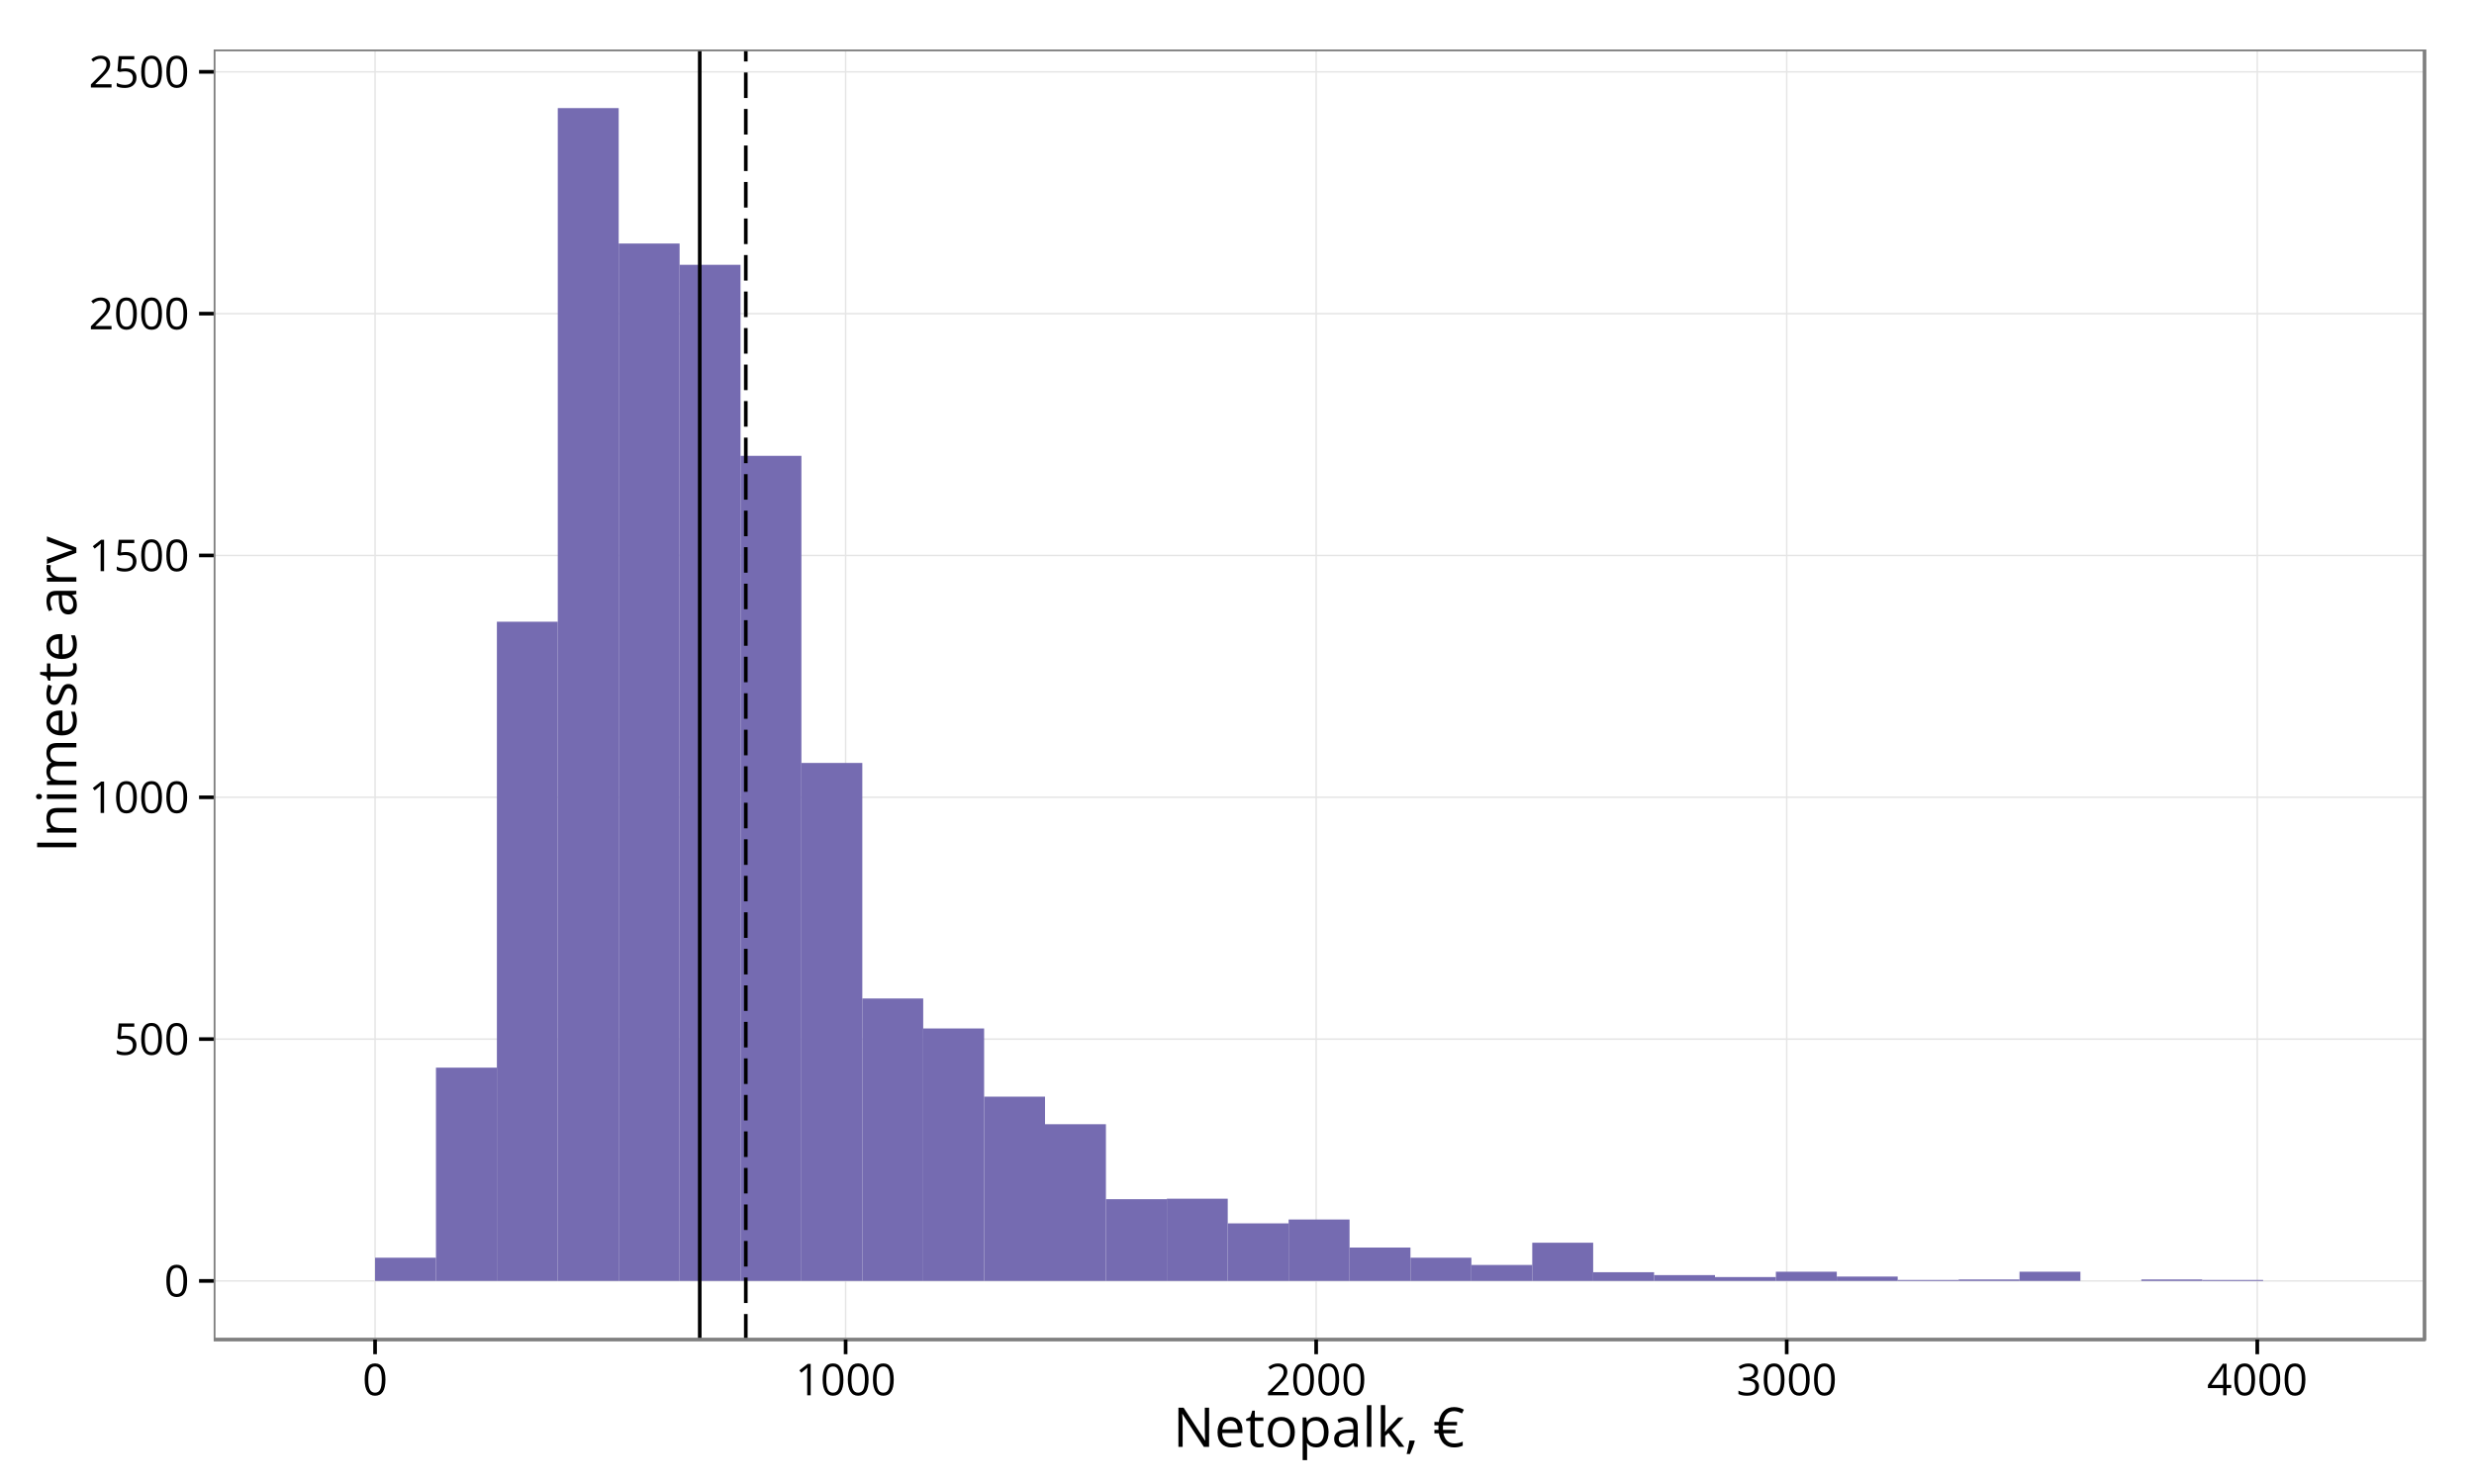 <?xml version="1.0" encoding="UTF-8"?>
<svg xmlns="http://www.w3.org/2000/svg" xmlns:xlink="http://www.w3.org/1999/xlink" width="720pt" height="432pt" viewBox="0 0 720 432" version="1.1">
<defs>
<g>
<symbol overflow="visible" id="glyph0-0">
<path style="stroke:none;" d="M 6.68 -4.582 C 6.68 -3 6.43 -1.82 5.934 -1.043 C 5.434 -0.266 4.672 0.121 3.648 0.125 C 2.664 0.121 1.918 -0.273 1.406 -1.07 C 0.891 -1.867 0.633 -3.039 0.637 -4.582 C 0.633 -6.172 0.879 -7.352 1.379 -8.125 C 1.871 -8.895 2.629 -9.281 3.648 -9.281 C 4.637 -9.281 5.391 -8.879 5.906 -8.074 C 6.422 -7.27 6.68 -6.105 6.68 -4.582 Z M 1.688 -4.582 C 1.688 -3.25 1.844 -2.281 2.156 -1.676 C 2.469 -1.07 2.965 -0.766 3.648 -0.77 C 4.34 -0.766 4.84 -1.074 5.152 -1.691 C 5.457 -2.305 5.613 -3.27 5.617 -4.582 C 5.613 -5.895 5.457 -6.855 5.152 -7.465 C 4.84 -8.074 4.34 -8.379 3.648 -8.383 C 2.965 -8.379 2.469 -8.078 2.156 -7.477 C 1.844 -6.875 1.688 -5.91 1.688 -4.582 Z M 1.688 -4.582 "/>
</symbol>
<symbol overflow="visible" id="glyph0-1">
<path style="stroke:none;" d="M 3.48 -5.582 C 4.441 -5.578 5.199 -5.34 5.754 -4.863 C 6.305 -4.387 6.578 -3.734 6.582 -2.906 C 6.578 -1.961 6.277 -1.219 5.676 -0.68 C 5.07 -0.145 4.242 0.121 3.188 0.125 C 2.156 0.121 1.371 -0.039 0.832 -0.367 L 0.832 -1.367 C 1.121 -1.176 1.48 -1.031 1.918 -0.926 C 2.348 -0.82 2.777 -0.766 3.199 -0.77 C 3.934 -0.766 4.504 -0.938 4.91 -1.285 C 5.316 -1.629 5.52 -2.133 5.52 -2.789 C 5.52 -4.062 4.738 -4.699 3.176 -4.699 C 2.777 -4.699 2.246 -4.637 1.586 -4.52 L 1.051 -4.863 L 1.395 -9.137 L 5.938 -9.137 L 5.938 -8.18 L 2.281 -8.18 L 2.051 -5.438 C 2.527 -5.531 3.004 -5.578 3.48 -5.582 Z M 3.48 -5.582 "/>
</symbol>
<symbol overflow="visible" id="glyph0-2">
<path style="stroke:none;" d="M 4.469 0 L 3.457 0 L 3.457 -6.512 C 3.457 -7.051 3.473 -7.566 3.508 -8.051 C 3.418 -7.961 3.32 -7.867 3.211 -7.773 C 3.102 -7.676 2.605 -7.27 1.727 -6.555 L 1.176 -7.27 L 3.594 -9.137 L 4.469 -9.137 Z M 4.469 0 "/>
</symbol>
<symbol overflow="visible" id="glyph0-3">
<path style="stroke:none;" d="M 6.633 0 L 0.625 0 L 0.625 -0.895 L 3.031 -3.312 C 3.762 -4.051 4.246 -4.582 4.48 -4.898 C 4.711 -5.215 4.887 -5.523 5.004 -5.824 C 5.121 -6.121 5.18 -6.441 5.18 -6.793 C 5.18 -7.277 5.031 -7.664 4.734 -7.953 C 4.438 -8.234 4.027 -8.379 3.508 -8.383 C 3.125 -8.379 2.766 -8.316 2.426 -8.195 C 2.086 -8.066 1.707 -7.84 1.293 -7.512 L 0.742 -8.219 C 1.582 -8.918 2.5 -9.27 3.492 -9.27 C 4.352 -9.27 5.023 -9.047 5.512 -8.609 C 5.996 -8.164 6.238 -7.574 6.242 -6.836 C 6.238 -6.254 6.078 -5.68 5.754 -5.117 C 5.43 -4.547 4.82 -3.832 3.93 -2.969 L 1.93 -1.012 L 1.93 -0.961 L 6.633 -0.961 Z M 6.633 0 "/>
</symbol>
<symbol overflow="visible" id="glyph0-4">
<path style="stroke:none;" d="M 6.289 -6.988 C 6.285 -6.402 6.121 -5.926 5.797 -5.555 C 5.465 -5.184 5.004 -4.934 4.406 -4.812 L 4.406 -4.762 C 5.141 -4.668 5.684 -4.434 6.039 -4.062 C 6.391 -3.684 6.566 -3.191 6.57 -2.586 C 6.566 -1.711 6.266 -1.043 5.664 -0.578 C 5.059 -0.109 4.199 0.121 3.086 0.125 C 2.602 0.121 2.16 0.086 1.758 0.016 C 1.355 -0.059 0.965 -0.184 0.586 -0.367 L 0.586 -1.355 C 0.98 -1.156 1.402 -1.008 1.852 -0.91 C 2.297 -0.805 2.719 -0.754 3.125 -0.758 C 4.699 -0.754 5.488 -1.375 5.492 -2.613 C 5.488 -3.719 4.621 -4.27 2.883 -4.273 L 1.98 -4.273 L 1.98 -5.168 L 2.895 -5.168 C 3.605 -5.168 4.168 -5.324 4.586 -5.641 C 5 -5.953 5.207 -6.391 5.211 -6.949 C 5.207 -7.395 5.055 -7.742 4.75 -8 C 4.441 -8.25 4.027 -8.379 3.508 -8.383 C 3.105 -8.379 2.727 -8.324 2.375 -8.219 C 2.016 -8.105 1.613 -7.906 1.164 -7.617 L 0.637 -8.32 C 1.008 -8.613 1.441 -8.844 1.934 -9.016 C 2.422 -9.184 2.938 -9.27 3.48 -9.27 C 4.367 -9.27 5.055 -9.066 5.551 -8.66 C 6.039 -8.254 6.285 -7.695 6.289 -6.988 Z M 6.289 -6.988 "/>
</symbol>
<symbol overflow="visible" id="glyph0-5">
<path style="stroke:none;" d="M 7.062 -2.102 L 5.707 -2.102 L 5.707 0 L 4.711 0 L 4.711 -2.102 L 0.27 -2.102 L 0.27 -3.008 L 4.605 -9.188 L 5.707 -9.188 L 5.707 -3.043 L 7.062 -3.043 Z M 4.711 -3.043 L 4.711 -6.082 C 4.711 -6.676 4.73 -7.348 4.773 -8.102 L 4.727 -8.102 C 4.523 -7.699 4.336 -7.367 4.164 -7.105 L 1.305 -3.043 Z M 4.711 -3.043 "/>
</symbol>
<symbol overflow="visible" id="glyph1-0">
<path style="stroke:none;" d="M 10.492 0 L 8.977 0 L 2.734 -9.586 L 2.672 -9.586 C 2.754 -8.461 2.793 -7.43 2.797 -6.492 L 2.797 0 L 1.57 0 L 1.57 -11.422 L 3.07 -11.422 L 9.297 -1.875 L 9.359 -1.875 C 9.344 -2.016 9.32 -2.465 9.289 -3.23 C 9.25 -3.988 9.238 -4.535 9.25 -4.867 L 9.25 -11.422 L 10.492 -11.422 Z M 10.492 0 "/>
</symbol>
<symbol overflow="visible" id="glyph1-1">
<path style="stroke:none;" d="M 4.992 0.156 C 3.727 0.152 2.727 -0.23 1.996 -1 C 1.262 -1.77 0.895 -2.84 0.898 -4.211 C 0.895 -5.59 1.234 -6.688 1.918 -7.5 C 2.594 -8.312 3.508 -8.719 4.656 -8.719 C 5.727 -8.719 6.574 -8.363 7.203 -7.66 C 7.824 -6.949 8.137 -6.02 8.141 -4.867 L 8.141 -4.047 L 2.242 -4.047 C 2.266 -3.039 2.52 -2.277 3.004 -1.758 C 3.484 -1.234 4.164 -0.973 5.039 -0.977 C 5.961 -0.973 6.871 -1.164 7.773 -1.555 L 7.773 -0.398 C 7.312 -0.199 6.879 -0.059 6.473 0.027 C 6.062 0.109 5.57 0.152 4.992 0.156 Z M 4.641 -7.633 C 3.953 -7.629 3.402 -7.406 2.996 -6.961 C 2.582 -6.512 2.344 -5.891 2.273 -5.102 L 6.75 -5.102 C 6.75 -5.918 6.566 -6.543 6.203 -6.98 C 5.836 -7.41 5.316 -7.629 4.641 -7.633 Z M 4.641 -7.633 "/>
</symbol>
<symbol overflow="visible" id="glyph1-2">
<path style="stroke:none;" d="M 4.141 -0.914 C 4.367 -0.914 4.59 -0.93 4.805 -0.965 C 5.016 -0.996 5.184 -1.031 5.312 -1.07 L 5.312 -0.078 C 5.168 -0.008 4.961 0.043 4.691 0.09 C 4.414 0.129 4.168 0.152 3.953 0.156 C 2.293 0.152 1.465 -0.719 1.469 -2.461 L 1.469 -7.555 L 0.242 -7.555 L 0.242 -8.18 L 1.469 -8.719 L 2.016 -10.547 L 2.766 -10.547 L 2.766 -8.562 L 5.25 -8.562 L 5.25 -7.555 L 2.766 -7.555 L 2.766 -2.516 C 2.766 -1.996 2.887 -1.602 3.133 -1.328 C 3.375 -1.051 3.711 -0.914 4.141 -0.914 Z M 4.141 -0.914 "/>
</symbol>
<symbol overflow="visible" id="glyph1-3">
<path style="stroke:none;" d="M 8.766 -4.289 C 8.766 -2.891 8.414 -1.801 7.711 -1.02 C 7.008 -0.238 6.035 0.152 4.797 0.156 C 4.027 0.152 3.348 -0.023 2.758 -0.383 C 2.16 -0.738 1.703 -1.254 1.383 -1.93 C 1.059 -2.598 0.895 -3.387 0.898 -4.289 C 0.895 -5.684 1.246 -6.77 1.945 -7.551 C 2.641 -8.328 3.609 -8.719 4.852 -8.719 C 6.047 -8.719 6.996 -8.32 7.707 -7.523 C 8.41 -6.727 8.766 -5.648 8.766 -4.289 Z M 2.242 -4.289 C 2.238 -3.195 2.457 -2.359 2.898 -1.789 C 3.332 -1.211 3.977 -0.926 4.828 -0.93 C 5.676 -0.926 6.32 -1.211 6.762 -1.785 C 7.199 -2.352 7.418 -3.188 7.422 -4.289 C 7.418 -5.375 7.199 -6.199 6.762 -6.77 C 6.32 -7.332 5.668 -7.617 4.812 -7.617 C 3.961 -7.617 3.32 -7.336 2.891 -6.781 C 2.453 -6.219 2.238 -5.391 2.242 -4.289 Z M 2.242 -4.289 "/>
</symbol>
<symbol overflow="visible" id="glyph1-4">
<path style="stroke:none;" d="M 5.359 0.156 C 4.801 0.152 4.293 0.051 3.832 -0.152 C 3.371 -0.355 2.984 -0.672 2.672 -1.102 L 2.578 -1.102 C 2.641 -0.602 2.672 -0.129 2.672 0.32 L 2.672 3.844 L 1.375 3.844 L 1.375 -8.562 L 2.43 -8.562 L 2.609 -7.391 L 2.672 -7.391 C 3.004 -7.855 3.391 -8.195 3.836 -8.406 C 4.277 -8.613 4.785 -8.719 5.359 -8.719 C 6.492 -8.719 7.367 -8.328 7.988 -7.555 C 8.602 -6.773 8.91 -5.688 8.914 -4.289 C 8.91 -2.883 8.598 -1.789 7.973 -1.012 C 7.344 -0.234 6.473 0.152 5.359 0.156 Z M 5.172 -7.617 C 4.293 -7.617 3.66 -7.375 3.273 -6.891 C 2.879 -6.406 2.68 -5.633 2.672 -4.578 L 2.672 -4.289 C 2.672 -3.086 2.871 -2.223 3.273 -1.707 C 3.672 -1.184 4.316 -0.926 5.203 -0.93 C 5.941 -0.926 6.52 -1.227 6.941 -1.828 C 7.359 -2.426 7.57 -3.25 7.57 -4.305 C 7.57 -5.371 7.359 -6.191 6.941 -6.762 C 6.52 -7.332 5.93 -7.617 5.172 -7.617 Z M 5.172 -7.617 "/>
</symbol>
<symbol overflow="visible" id="glyph1-5">
<path style="stroke:none;" d="M 6.641 0 L 6.383 -1.219 L 6.32 -1.219 C 5.891 -0.68 5.465 -0.316 5.043 -0.129 C 4.617 0.059 4.086 0.152 3.453 0.156 C 2.602 0.152 1.938 -0.062 1.457 -0.5 C 0.973 -0.934 0.73 -1.559 0.734 -2.367 C 0.73 -4.094 2.113 -5 4.883 -5.086 L 6.336 -5.133 L 6.336 -5.664 C 6.332 -6.332 6.188 -6.828 5.902 -7.152 C 5.609 -7.469 5.148 -7.629 4.516 -7.633 C 3.801 -7.629 2.992 -7.41 2.094 -6.977 L 1.695 -7.969 C 2.113 -8.195 2.578 -8.375 3.082 -8.508 C 3.582 -8.637 4.086 -8.699 4.594 -8.703 C 5.613 -8.699 6.367 -8.473 6.863 -8.023 C 7.352 -7.566 7.598 -6.84 7.602 -5.844 L 7.602 0 Z M 3.711 -0.914 C 4.516 -0.914 5.152 -1.133 5.613 -1.578 C 6.074 -2.016 6.305 -2.637 6.305 -3.438 L 6.305 -4.211 L 5.008 -4.156 C 3.973 -4.117 3.23 -3.957 2.777 -3.676 C 2.32 -3.387 2.09 -2.945 2.094 -2.352 C 2.09 -1.879 2.234 -1.523 2.52 -1.281 C 2.801 -1.035 3.195 -0.914 3.711 -0.914 Z M 3.711 -0.914 "/>
</symbol>
<symbol overflow="visible" id="glyph1-6">
<path style="stroke:none;" d="M 2.672 0 L 1.375 0 L 1.375 -12.156 L 2.672 -12.156 Z M 2.672 0 "/>
</symbol>
<symbol overflow="visible" id="glyph1-7">
<path style="stroke:none;" d="M 2.656 -4.383 C 2.875 -4.699 3.219 -5.113 3.68 -5.633 L 6.445 -8.562 L 7.984 -8.562 L 4.516 -4.914 L 8.227 0 L 6.656 0 L 3.633 -4.047 L 2.656 -3.203 L 2.656 0 L 1.375 0 L 1.375 -12.156 L 2.656 -12.156 L 2.656 -5.711 C 2.652 -5.422 2.633 -4.98 2.594 -4.383 Z M 2.656 -4.383 "/>
</symbol>
<symbol overflow="visible" id="glyph1-8">
<path style="stroke:none;" d="M 2.734 -1.859 L 2.852 -1.68 C 2.715 -1.156 2.52 -0.555 2.266 0.137 C 2.008 0.824 1.742 1.469 1.469 2.062 L 0.492 2.062 C 0.633 1.52 0.785 0.848 0.957 0.055 C 1.121 -0.742 1.242 -1.375 1.312 -1.859 Z M 2.734 -1.859 "/>
</symbol>
<symbol overflow="visible" id="glyph1-9">
<path style="stroke:none;" d=""/>
</symbol>
<symbol overflow="visible" id="glyph1-10">
<path style="stroke:none;" d="M 6.211 -10.414 C 4.547 -10.41 3.508 -9.363 3.102 -7.266 L 7.086 -7.266 L 7.086 -6.258 L 2.992 -6.258 L 2.977 -5.812 L 2.977 -5.312 L 2.992 -4.961 L 6.609 -4.961 L 6.609 -3.953 L 3.117 -3.953 C 3.309 -3.012 3.668 -2.285 4.199 -1.777 C 4.727 -1.262 5.434 -1.008 6.32 -1.008 C 7.129 -1.008 7.934 -1.18 8.734 -1.523 L 8.734 -0.352 C 7.973 -0.016 7.148 0.152 6.258 0.156 C 5.023 0.152 4.027 -0.195 3.277 -0.895 C 2.52 -1.594 2.023 -2.613 1.789 -3.953 L 0.492 -3.953 L 0.492 -4.961 L 1.68 -4.961 L 1.664 -5.289 L 1.664 -5.633 L 1.68 -6.258 L 0.492 -6.258 L 0.492 -7.266 L 1.773 -7.266 C 1.973 -8.625 2.453 -9.684 3.219 -10.445 C 3.977 -11.203 4.977 -11.582 6.211 -11.586 C 7.258 -11.582 8.211 -11.332 9.07 -10.828 L 8.516 -9.742 C 7.648 -10.188 6.883 -10.41 6.211 -10.414 Z M 6.211 -10.414 "/>
</symbol>
<symbol overflow="visible" id="glyph2-0">
<path style="stroke:none;" d="M 0 -1.57 L -11.422 -1.57 L -11.422 -2.898 L 0 -2.898 Z M 0 -1.57 "/>
</symbol>
<symbol overflow="visible" id="glyph2-1">
<path style="stroke:none;" d="M 0 -7.234 L -5.539 -7.234 C -6.234 -7.23 -6.758 -7.07 -7.102 -6.758 C -7.445 -6.438 -7.617 -5.941 -7.617 -5.266 C -7.617 -4.367 -7.375 -3.711 -6.891 -3.297 C -6.406 -2.879 -5.605 -2.672 -4.492 -2.672 L 0 -2.672 L 0 -1.375 L -8.562 -1.375 L -8.562 -2.43 L -7.391 -2.641 L -7.391 -2.703 C -7.809 -2.965 -8.137 -3.34 -8.371 -3.82 C -8.602 -4.297 -8.719 -4.828 -8.719 -5.422 C -8.719 -6.449 -8.469 -7.227 -7.973 -7.75 C -7.473 -8.27 -6.676 -8.531 -5.586 -8.531 L 0 -8.531 Z M 0 -7.234 "/>
</symbol>
<symbol overflow="visible" id="glyph2-2">
<path style="stroke:none;" d="M 0 -2.672 L 0 -1.375 L -8.562 -1.375 L -8.562 -2.672 Z M -10.883 -1.266 C -11.176 -1.266 -11.395 -1.336 -11.535 -1.484 C -11.672 -1.625 -11.742 -1.809 -11.742 -2.031 C -11.742 -2.238 -11.672 -2.418 -11.531 -2.57 C -11.391 -2.719 -11.172 -2.793 -10.883 -2.797 C -10.586 -2.793 -10.371 -2.719 -10.23 -2.57 C -10.086 -2.418 -10.012 -2.238 -10.016 -2.031 C -10.012 -1.809 -10.086 -1.625 -10.23 -1.484 C -10.371 -1.336 -10.586 -1.266 -10.883 -1.266 Z M -10.883 -1.266 "/>
</symbol>
<symbol overflow="visible" id="glyph2-3">
<path style="stroke:none;" d="M 0 -12.289 L -5.57 -12.289 C -6.25 -12.285 -6.762 -12.141 -7.105 -11.852 C -7.445 -11.559 -7.617 -11.105 -7.617 -10.492 C -7.617 -9.684 -7.383 -9.086 -6.922 -8.703 C -6.453 -8.312 -5.742 -8.121 -4.781 -8.125 L 0 -8.125 L 0 -6.828 L -5.57 -6.828 C -6.25 -6.824 -6.762 -6.68 -7.105 -6.391 C -7.445 -6.098 -7.617 -5.641 -7.617 -5.023 C -7.617 -4.207 -7.371 -3.613 -6.887 -3.238 C -6.395 -2.859 -5.598 -2.672 -4.492 -2.672 L 0 -2.672 L 0 -1.375 L -8.562 -1.375 L -8.562 -2.43 L -7.391 -2.641 L -7.391 -2.703 C -7.805 -2.945 -8.133 -3.293 -8.367 -3.738 C -8.602 -4.184 -8.719 -4.68 -8.719 -5.234 C -8.719 -6.57 -8.234 -7.445 -7.266 -7.859 L -7.266 -7.922 C -7.711 -8.176 -8.062 -8.543 -8.328 -9.031 C -8.586 -9.512 -8.719 -10.066 -8.719 -10.688 C -8.719 -11.656 -8.469 -12.379 -7.973 -12.863 C -7.473 -13.34 -6.676 -13.582 -5.586 -13.586 L 0 -13.586 Z M 0 -12.289 "/>
</symbol>
<symbol overflow="visible" id="glyph2-4">
<path style="stroke:none;" d="M 0.156 -4.992 C 0.152 -3.727 -0.23 -2.727 -1 -1.996 C -1.77 -1.262 -2.84 -0.895 -4.211 -0.898 C -5.59 -0.895 -6.688 -1.234 -7.5 -1.918 C -8.312 -2.594 -8.719 -3.508 -8.719 -4.656 C -8.719 -5.727 -8.363 -6.574 -7.66 -7.203 C -6.949 -7.824 -6.02 -8.137 -4.867 -8.141 L -4.047 -8.141 L -4.047 -2.242 C -3.039 -2.266 -2.277 -2.52 -1.758 -3.004 C -1.234 -3.484 -0.973 -4.164 -0.977 -5.039 C -0.973 -5.961 -1.164 -6.871 -1.555 -7.773 L -0.398 -7.773 C -0.199 -7.312 -0.059 -6.879 0.027 -6.473 C 0.109 -6.062 0.152 -5.57 0.156 -4.992 Z M -7.633 -4.641 C -7.629 -3.953 -7.406 -3.402 -6.961 -2.996 C -6.512 -2.582 -5.891 -2.344 -5.102 -2.273 L -5.102 -6.75 C -5.918 -6.75 -6.543 -6.566 -6.98 -6.203 C -7.41 -5.836 -7.629 -5.316 -7.633 -4.641 Z M -7.633 -4.641 "/>
</symbol>
<symbol overflow="visible" id="glyph2-5">
<path style="stroke:none;" d="M -2.336 -6.898 C -1.535 -6.895 -0.922 -6.598 -0.492 -6.008 C -0.062 -5.41 0.152 -4.578 0.156 -3.508 C 0.152 -2.371 -0.023 -1.484 -0.383 -0.852 L -1.586 -0.852 C -1.375 -1.258 -1.211 -1.699 -1.094 -2.176 C -0.973 -2.645 -0.914 -3.102 -0.914 -3.539 C -0.914 -4.215 -1.02 -4.734 -1.238 -5.102 C -1.449 -5.465 -1.781 -5.648 -2.227 -5.648 C -2.559 -5.648 -2.844 -5.504 -3.082 -5.215 C -3.316 -4.926 -3.594 -4.359 -3.922 -3.523 C -4.215 -2.723 -4.477 -2.156 -4.699 -1.824 C -4.918 -1.484 -5.168 -1.234 -5.453 -1.074 C -5.73 -0.906 -6.066 -0.824 -6.461 -0.828 C -7.156 -0.824 -7.707 -1.109 -8.113 -1.68 C -8.516 -2.246 -8.719 -3.023 -8.719 -4.016 C -8.719 -4.934 -8.531 -5.836 -8.156 -6.719 L -7.102 -6.258 C -7.453 -5.398 -7.629 -4.617 -7.633 -3.922 C -7.629 -3.305 -7.531 -2.844 -7.344 -2.531 C -7.148 -2.219 -6.883 -2.062 -6.547 -2.062 C -6.312 -2.062 -6.117 -2.121 -5.961 -2.238 C -5.797 -2.355 -5.645 -2.543 -5.5 -2.805 C -5.352 -3.062 -5.141 -3.562 -4.867 -4.305 C -4.496 -5.316 -4.125 -6.004 -3.75 -6.363 C -3.375 -6.719 -2.902 -6.895 -2.336 -6.898 Z M -2.336 -6.898 "/>
</symbol>
<symbol overflow="visible" id="glyph2-6">
<path style="stroke:none;" d="M -0.914 -4.141 C -0.914 -4.367 -0.93 -4.59 -0.965 -4.805 C -0.996 -5.016 -1.031 -5.184 -1.07 -5.312 L -0.078 -5.312 C -0.008 -5.168 0.043 -4.961 0.09 -4.691 C 0.129 -4.414 0.152 -4.168 0.156 -3.953 C 0.152 -2.293 -0.719 -1.465 -2.461 -1.469 L -7.555 -1.469 L -7.555 -0.242 L -8.18 -0.242 L -8.719 -1.469 L -10.547 -2.016 L -10.547 -2.766 L -8.562 -2.766 L -8.562 -5.25 L -7.555 -5.25 L -7.555 -2.766 L -2.516 -2.766 C -1.996 -2.766 -1.602 -2.887 -1.328 -3.133 C -1.051 -3.375 -0.914 -3.711 -0.914 -4.141 Z M -0.914 -4.141 "/>
</symbol>
<symbol overflow="visible" id="glyph2-7">
<path style="stroke:none;" d=""/>
</symbol>
<symbol overflow="visible" id="glyph2-8">
<path style="stroke:none;" d="M 0 -6.641 L -1.219 -6.383 L -1.219 -6.32 C -0.68 -5.891 -0.316 -5.465 -0.129 -5.043 C 0.059 -4.617 0.152 -4.086 0.156 -3.453 C 0.152 -2.602 -0.062 -1.938 -0.5 -1.457 C -0.934 -0.973 -1.559 -0.73 -2.367 -0.734 C -4.094 -0.73 -5 -2.113 -5.086 -4.883 L -5.133 -6.336 L -5.664 -6.336 C -6.332 -6.332 -6.828 -6.188 -7.152 -5.902 C -7.469 -5.609 -7.629 -5.148 -7.633 -4.516 C -7.629 -3.801 -7.41 -2.992 -6.977 -2.094 L -7.969 -1.695 C -8.195 -2.113 -8.375 -2.578 -8.508 -3.082 C -8.637 -3.582 -8.699 -4.086 -8.703 -4.594 C -8.699 -5.613 -8.473 -6.367 -8.023 -6.863 C -7.566 -7.352 -6.84 -7.598 -5.844 -7.602 L 0 -7.602 Z M -0.914 -3.711 C -0.914 -4.516 -1.133 -5.152 -1.578 -5.613 C -2.016 -6.074 -2.637 -6.305 -3.438 -6.305 L -4.211 -6.305 L -4.156 -5.008 C -4.117 -3.973 -3.957 -3.23 -3.676 -2.777 C -3.387 -2.32 -2.945 -2.09 -2.352 -2.094 C -1.879 -2.09 -1.523 -2.234 -1.281 -2.52 C -1.035 -2.801 -0.914 -3.195 -0.914 -3.711 Z M -0.914 -3.711 "/>
</symbol>
<symbol overflow="visible" id="glyph2-9">
<path style="stroke:none;" d="M -8.719 -5.281 C -8.719 -5.656 -8.688 -6 -8.625 -6.305 L -7.422 -6.125 C -7.496 -5.766 -7.535 -5.453 -7.539 -5.188 C -7.535 -4.492 -7.254 -3.902 -6.695 -3.41 C -6.129 -2.918 -5.43 -2.672 -4.594 -2.672 L 0 -2.672 L 0 -1.375 L -8.562 -1.375 L -8.562 -2.445 L -6.977 -2.594 L -6.977 -2.656 C -7.531 -2.969 -7.961 -3.352 -8.266 -3.805 C -8.566 -4.25 -8.719 -4.742 -8.719 -5.281 Z M -8.719 -5.281 "/>
</symbol>
<symbol overflow="visible" id="glyph2-10">
<path style="stroke:none;" d="M 0 -3.25 L -8.562 0 L -8.562 -1.391 L -3.484 -3.234 C -2.293 -3.648 -1.523 -3.891 -1.172 -3.969 L -1.172 -4.031 C -1.445 -4.086 -2.016 -4.266 -2.887 -4.574 C -3.75 -4.875 -5.641 -5.559 -8.562 -6.625 L -8.562 -8.016 L 0 -4.766 Z M 0 -3.25 "/>
</symbol>
</g>
<clipPath id="clip1">
  <path d="M 62.184 14.398 L 706.602 14.398 L 706.602 390.953 L 62.184 390.953 Z M 62.184 14.398 "/>
</clipPath>
</defs>
<g id="surface29">
<rect x="0" y="0" width="720" height="432" style="fill:rgb(100%,100%,100%);fill-opacity:1;stroke:none;"/>
<rect x="0" y="0" width="720" height="432" style="fill:rgb(100%,100%,100%);fill-opacity:1;stroke:none;"/>
<path style="fill:none;stroke-width:1.063;stroke-linecap:round;stroke-linejoin:round;stroke:rgb(100%,100%,100%);stroke-opacity:1;stroke-miterlimit:10;" d="M 0 432 L 720 432 L 720 0 L 0 0 Z M 0 432 "/>
<g clip-path="url(#clip1)" clip-rule="nonzero">
<path style=" stroke:none;fill-rule:nonzero;fill:rgb(100%,100%,100%);fill-opacity:1;" d="M 62.184 389.953 L 705.602 389.953 L 705.602 14.398 L 62.184 14.398 Z M 62.184 389.953 "/>
<path style="fill:none;stroke-width:0.425;stroke-linecap:butt;stroke-linejoin:round;stroke:rgb(89.804%,89.804%,89.804%);stroke-opacity:1;stroke-miterlimit:10;" d="M 62.184 372.883 L 705.602 372.883 "/>
<path style="fill:none;stroke-width:0.425;stroke-linecap:butt;stroke-linejoin:round;stroke:rgb(89.804%,89.804%,89.804%);stroke-opacity:1;stroke-miterlimit:10;" d="M 62.184 302.488 L 705.602 302.488 "/>
<path style="fill:none;stroke-width:0.425;stroke-linecap:butt;stroke-linejoin:round;stroke:rgb(89.804%,89.804%,89.804%);stroke-opacity:1;stroke-miterlimit:10;" d="M 62.184 232.094 L 705.602 232.094 "/>
<path style="fill:none;stroke-width:0.425;stroke-linecap:butt;stroke-linejoin:round;stroke:rgb(89.804%,89.804%,89.804%);stroke-opacity:1;stroke-miterlimit:10;" d="M 62.184 161.699 L 705.602 161.699 "/>
<path style="fill:none;stroke-width:0.425;stroke-linecap:butt;stroke-linejoin:round;stroke:rgb(89.804%,89.804%,89.804%);stroke-opacity:1;stroke-miterlimit:10;" d="M 62.184 91.305 L 705.602 91.305 "/>
<path style="fill:none;stroke-width:0.425;stroke-linecap:butt;stroke-linejoin:round;stroke:rgb(89.804%,89.804%,89.804%);stroke-opacity:1;stroke-miterlimit:10;" d="M 62.184 20.91 L 705.602 20.91 "/>
<path style="fill:none;stroke-width:0.425;stroke-linecap:butt;stroke-linejoin:round;stroke:rgb(89.804%,89.804%,89.804%);stroke-opacity:1;stroke-miterlimit:10;" d="M 109.156 389.953 L 109.156 14.398 "/>
<path style="fill:none;stroke-width:0.425;stroke-linecap:butt;stroke-linejoin:round;stroke:rgb(89.804%,89.804%,89.804%);stroke-opacity:1;stroke-miterlimit:10;" d="M 246.098 389.953 L 246.098 14.398 "/>
<path style="fill:none;stroke-width:0.425;stroke-linecap:butt;stroke-linejoin:round;stroke:rgb(89.804%,89.804%,89.804%);stroke-opacity:1;stroke-miterlimit:10;" d="M 383.039 389.953 L 383.039 14.398 "/>
<path style="fill:none;stroke-width:0.425;stroke-linecap:butt;stroke-linejoin:round;stroke:rgb(89.804%,89.804%,89.804%);stroke-opacity:1;stroke-miterlimit:10;" d="M 519.984 389.953 L 519.984 14.398 "/>
<path style="fill:none;stroke-width:0.425;stroke-linecap:butt;stroke-linejoin:round;stroke:rgb(89.804%,89.804%,89.804%);stroke-opacity:1;stroke-miterlimit:10;" d="M 656.926 389.953 L 656.926 14.398 "/>
<path style=" stroke:none;fill-rule:nonzero;fill:rgb(45.882%,41.961%,69.412%);fill-opacity:1;" d="M 91.43 372.883 L 109.156 372.883 Z M 91.43 372.883 "/>
<path style=" stroke:none;fill-rule:nonzero;fill:rgb(45.882%,41.961%,69.412%);fill-opacity:1;" d="M 109.156 372.883 L 126.883 372.883 L 126.883 366.125 L 109.156 366.125 Z M 109.156 372.883 "/>
<path style=" stroke:none;fill-rule:nonzero;fill:rgb(45.882%,41.961%,69.412%);fill-opacity:1;" d="M 126.879 372.883 L 144.605 372.883 L 144.605 310.797 L 126.879 310.797 Z M 126.879 372.883 "/>
<path style=" stroke:none;fill-rule:nonzero;fill:rgb(45.882%,41.961%,69.412%);fill-opacity:1;" d="M 144.605 372.883 L 162.332 372.883 L 162.332 180.988 L 144.605 180.988 Z M 144.605 372.883 "/>
<path style=" stroke:none;fill-rule:nonzero;fill:rgb(45.882%,41.961%,69.412%);fill-opacity:1;" d="M 162.328 372.883 L 180.055 372.883 L 180.055 31.469 L 162.328 31.469 Z M 162.328 372.883 "/>
<path style=" stroke:none;fill-rule:nonzero;fill:rgb(45.882%,41.961%,69.412%);fill-opacity:1;" d="M 180.055 372.883 L 197.781 372.883 L 197.781 70.891 L 180.055 70.891 Z M 180.055 372.883 "/>
<path style=" stroke:none;fill-rule:nonzero;fill:rgb(45.882%,41.961%,69.412%);fill-opacity:1;" d="M 197.781 372.883 L 215.508 372.883 L 215.508 77.086 L 197.781 77.086 Z M 197.781 372.883 "/>
<path style=" stroke:none;fill-rule:nonzero;fill:rgb(45.882%,41.961%,69.412%);fill-opacity:1;" d="M 215.504 372.883 L 233.23 372.883 L 233.23 132.695 L 215.504 132.695 Z M 215.504 372.883 "/>
<path style=" stroke:none;fill-rule:nonzero;fill:rgb(45.882%,41.961%,69.412%);fill-opacity:1;" d="M 233.23 372.883 L 250.957 372.883 L 250.957 222.098 L 233.23 222.098 Z M 233.23 372.883 "/>
<path style=" stroke:none;fill-rule:nonzero;fill:rgb(45.882%,41.961%,69.412%);fill-opacity:1;" d="M 250.953 372.883 L 268.68 372.883 L 268.68 290.664 L 250.953 290.664 Z M 250.953 372.883 "/>
<path style=" stroke:none;fill-rule:nonzero;fill:rgb(45.882%,41.961%,69.412%);fill-opacity:1;" d="M 268.68 372.883 L 286.406 372.883 L 286.406 299.391 L 268.68 299.391 Z M 268.68 372.883 "/>
<path style=" stroke:none;fill-rule:nonzero;fill:rgb(45.882%,41.961%,69.412%);fill-opacity:1;" d="M 286.406 372.883 L 304.133 372.883 L 304.133 319.242 L 286.406 319.242 Z M 286.406 372.883 "/>
<path style=" stroke:none;fill-rule:nonzero;fill:rgb(45.882%,41.961%,69.412%);fill-opacity:1;" d="M 304.129 372.883 L 321.855 372.883 L 321.855 327.266 L 304.129 327.266 Z M 304.129 372.883 "/>
<path style=" stroke:none;fill-rule:nonzero;fill:rgb(45.882%,41.961%,69.412%);fill-opacity:1;" d="M 321.855 372.883 L 339.582 372.883 L 339.582 349.09 L 321.855 349.09 Z M 321.855 372.883 "/>
<path style=" stroke:none;fill-rule:nonzero;fill:rgb(45.882%,41.961%,69.412%);fill-opacity:1;" d="M 339.578 372.883 L 357.305 372.883 L 357.305 348.949 L 339.578 348.949 Z M 339.578 372.883 "/>
<path style=" stroke:none;fill-rule:nonzero;fill:rgb(45.882%,41.961%,69.412%);fill-opacity:1;" d="M 357.305 372.883 L 375.031 372.883 L 375.031 356.129 L 357.305 356.129 Z M 357.305 372.883 "/>
<path style=" stroke:none;fill-rule:nonzero;fill:rgb(45.882%,41.961%,69.412%);fill-opacity:1;" d="M 375.027 372.883 L 392.754 372.883 L 392.754 355.004 L 375.027 355.004 Z M 375.027 372.883 "/>
<path style=" stroke:none;fill-rule:nonzero;fill:rgb(45.882%,41.961%,69.412%);fill-opacity:1;" d="M 392.754 372.883 L 410.48 372.883 L 410.48 363.168 L 392.754 363.168 Z M 392.754 372.883 "/>
<path style=" stroke:none;fill-rule:nonzero;fill:rgb(45.882%,41.961%,69.412%);fill-opacity:1;" d="M 410.48 372.883 L 428.207 372.883 L 428.207 366.125 L 410.48 366.125 Z M 410.48 372.883 "/>
<path style=" stroke:none;fill-rule:nonzero;fill:rgb(45.882%,41.961%,69.412%);fill-opacity:1;" d="M 428.203 372.883 L 445.93 372.883 L 445.93 368.238 L 428.203 368.238 Z M 428.203 372.883 "/>
<path style=" stroke:none;fill-rule:nonzero;fill:rgb(45.882%,41.961%,69.412%);fill-opacity:1;" d="M 445.93 372.883 L 463.656 372.883 L 463.656 361.762 L 445.93 361.762 Z M 445.93 372.883 "/>
<path style=" stroke:none;fill-rule:nonzero;fill:rgb(45.882%,41.961%,69.412%);fill-opacity:1;" d="M 463.652 372.883 L 481.379 372.883 L 481.379 370.348 L 463.652 370.348 Z M 463.652 372.883 "/>
<path style=" stroke:none;fill-rule:nonzero;fill:rgb(45.882%,41.961%,69.412%);fill-opacity:1;" d="M 481.379 372.883 L 499.105 372.883 L 499.105 371.191 L 481.379 371.191 Z M 481.379 372.883 "/>
<path style=" stroke:none;fill-rule:nonzero;fill:rgb(45.882%,41.961%,69.412%);fill-opacity:1;" d="M 499.105 372.883 L 516.832 372.883 L 516.832 371.758 L 499.105 371.758 Z M 499.105 372.883 "/>
<path style=" stroke:none;fill-rule:nonzero;fill:rgb(45.882%,41.961%,69.412%);fill-opacity:1;" d="M 516.828 372.883 L 534.555 372.883 L 534.555 370.207 L 516.828 370.207 Z M 516.828 372.883 "/>
<path style=" stroke:none;fill-rule:nonzero;fill:rgb(45.882%,41.961%,69.412%);fill-opacity:1;" d="M 534.555 372.883 L 552.281 372.883 L 552.281 371.617 L 534.555 371.617 Z M 534.555 372.883 "/>
<path style=" stroke:none;fill-rule:nonzero;fill:rgb(45.882%,41.961%,69.412%);fill-opacity:1;" d="M 552.277 372.883 L 570.004 372.883 L 570.004 372.602 L 552.277 372.602 Z M 552.277 372.883 "/>
<path style=" stroke:none;fill-rule:nonzero;fill:rgb(45.882%,41.961%,69.412%);fill-opacity:1;" d="M 570.004 372.883 L 587.73 372.883 L 587.73 372.461 L 570.004 372.461 Z M 570.004 372.883 "/>
<path style=" stroke:none;fill-rule:nonzero;fill:rgb(45.882%,41.961%,69.412%);fill-opacity:1;" d="M 587.73 372.883 L 605.457 372.883 L 605.457 370.207 L 587.73 370.207 Z M 587.73 372.883 "/>
<path style=" stroke:none;fill-rule:nonzero;fill:rgb(45.882%,41.961%,69.412%);fill-opacity:1;" d="M 605.453 372.883 L 623.18 372.883 Z M 605.453 372.883 "/>
<path style=" stroke:none;fill-rule:nonzero;fill:rgb(45.882%,41.961%,69.412%);fill-opacity:1;" d="M 623.18 372.883 L 640.906 372.883 L 640.906 372.461 L 623.18 372.461 Z M 623.18 372.883 "/>
<path style=" stroke:none;fill-rule:nonzero;fill:rgb(45.882%,41.961%,69.412%);fill-opacity:1;" d="M 640.902 372.883 L 658.629 372.883 L 658.629 372.602 L 640.902 372.602 Z M 640.902 372.883 "/>
<path style=" stroke:none;fill-rule:nonzero;fill:rgb(45.882%,41.961%,69.412%);fill-opacity:1;" d="M 658.629 372.883 L 676.355 372.883 Z M 658.629 372.883 "/>
<path style="fill:none;stroke-width:1.063;stroke-linecap:butt;stroke-linejoin:round;stroke:rgb(0%,0%,0%);stroke-opacity:1;stroke-dasharray:7.441,3.189;stroke-miterlimit:10;" d="M 217.047 389.953 L 217.047 14.398 "/>
<path style="fill:none;stroke-width:1.063;stroke-linecap:butt;stroke-linejoin:round;stroke:rgb(0%,0%,0%);stroke-opacity:1;stroke-miterlimit:10;" d="M 203.645 389.953 L 203.645 14.398 "/>
<path style="fill:none;stroke-width:1.063;stroke-linecap:round;stroke-linejoin:round;stroke:rgb(49.804%,49.804%,49.804%);stroke-opacity:1;stroke-miterlimit:10;" d="M 62.184 389.953 L 705.602 389.953 L 705.602 14.398 L 62.184 14.398 Z M 62.184 389.953 "/>
</g>
<g style="fill:rgb(0%,0%,0%);fill-opacity:1;">
  <use xlink:href="#glyph0-0" x="47.777" y="377.453"/>
</g>
<g style="fill:rgb(0%,0%,0%);fill-opacity:1;">
  <use xlink:href="#glyph0-1" x="33.141" y="307.059"/>
  <use xlink:href="#glyph0-0" x="40.459" y="307.059"/>
  <use xlink:href="#glyph0-0" x="47.778" y="307.059"/>
</g>
<g style="fill:rgb(0%,0%,0%);fill-opacity:1;">
  <use xlink:href="#glyph0-2" x="25.824" y="236.664"/>
  <use xlink:href="#glyph0-0" x="33.143" y="236.664"/>
  <use xlink:href="#glyph0-0" x="40.462" y="236.664"/>
  <use xlink:href="#glyph0-0" x="47.78" y="236.664"/>
</g>
<g style="fill:rgb(0%,0%,0%);fill-opacity:1;">
  <use xlink:href="#glyph0-2" x="25.824" y="166.27"/>
  <use xlink:href="#glyph0-1" x="33.143" y="166.27"/>
  <use xlink:href="#glyph0-0" x="40.462" y="166.27"/>
  <use xlink:href="#glyph0-0" x="47.78" y="166.27"/>
</g>
<g style="fill:rgb(0%,0%,0%);fill-opacity:1;">
  <use xlink:href="#glyph0-3" x="25.824" y="95.875"/>
  <use xlink:href="#glyph0-0" x="33.143" y="95.875"/>
  <use xlink:href="#glyph0-0" x="40.462" y="95.875"/>
  <use xlink:href="#glyph0-0" x="47.78" y="95.875"/>
</g>
<g style="fill:rgb(0%,0%,0%);fill-opacity:1;">
  <use xlink:href="#glyph0-3" x="25.824" y="25.48"/>
  <use xlink:href="#glyph0-1" x="33.143" y="25.48"/>
  <use xlink:href="#glyph0-0" x="40.462" y="25.48"/>
  <use xlink:href="#glyph0-0" x="47.78" y="25.48"/>
</g>
<path style="fill:none;stroke-width:1.063;stroke-linecap:butt;stroke-linejoin:round;stroke:rgb(0%,0%,0%);stroke-opacity:1;stroke-miterlimit:10;" d="M 57.93 372.883 L 62.184 372.883 "/>
<path style="fill:none;stroke-width:1.063;stroke-linecap:butt;stroke-linejoin:round;stroke:rgb(0%,0%,0%);stroke-opacity:1;stroke-miterlimit:10;" d="M 57.93 302.488 L 62.184 302.488 "/>
<path style="fill:none;stroke-width:1.063;stroke-linecap:butt;stroke-linejoin:round;stroke:rgb(0%,0%,0%);stroke-opacity:1;stroke-miterlimit:10;" d="M 57.93 232.094 L 62.184 232.094 "/>
<path style="fill:none;stroke-width:1.063;stroke-linecap:butt;stroke-linejoin:round;stroke:rgb(0%,0%,0%);stroke-opacity:1;stroke-miterlimit:10;" d="M 57.93 161.699 L 62.184 161.699 "/>
<path style="fill:none;stroke-width:1.063;stroke-linecap:butt;stroke-linejoin:round;stroke:rgb(0%,0%,0%);stroke-opacity:1;stroke-miterlimit:10;" d="M 57.93 91.305 L 62.184 91.305 "/>
<path style="fill:none;stroke-width:1.063;stroke-linecap:butt;stroke-linejoin:round;stroke:rgb(0%,0%,0%);stroke-opacity:1;stroke-miterlimit:10;" d="M 57.93 20.91 L 62.184 20.91 "/>
<path style="fill:none;stroke-width:1.063;stroke-linecap:butt;stroke-linejoin:round;stroke:rgb(0%,0%,0%);stroke-opacity:1;stroke-miterlimit:10;" d="M 109.156 394.207 L 109.156 389.953 "/>
<path style="fill:none;stroke-width:1.063;stroke-linecap:butt;stroke-linejoin:round;stroke:rgb(0%,0%,0%);stroke-opacity:1;stroke-miterlimit:10;" d="M 246.098 394.207 L 246.098 389.953 "/>
<path style="fill:none;stroke-width:1.063;stroke-linecap:butt;stroke-linejoin:round;stroke:rgb(0%,0%,0%);stroke-opacity:1;stroke-miterlimit:10;" d="M 383.039 394.207 L 383.039 389.953 "/>
<path style="fill:none;stroke-width:1.063;stroke-linecap:butt;stroke-linejoin:round;stroke:rgb(0%,0%,0%);stroke-opacity:1;stroke-miterlimit:10;" d="M 519.984 394.207 L 519.984 389.953 "/>
<path style="fill:none;stroke-width:1.063;stroke-linecap:butt;stroke-linejoin:round;stroke:rgb(0%,0%,0%);stroke-opacity:1;stroke-miterlimit:10;" d="M 656.926 394.207 L 656.926 389.953 "/>
<g style="fill:rgb(0%,0%,0%);fill-opacity:1;">
  <use xlink:href="#glyph0-0" x="105.496" y="406.18"/>
</g>
<g style="fill:rgb(0%,0%,0%);fill-opacity:1;">
  <use xlink:href="#glyph0-2" x="231.461" y="406.18"/>
  <use xlink:href="#glyph0-0" x="238.78" y="406.18"/>
  <use xlink:href="#glyph0-0" x="246.098" y="406.18"/>
  <use xlink:href="#glyph0-0" x="253.417" y="406.18"/>
</g>
<g style="fill:rgb(0%,0%,0%);fill-opacity:1;">
  <use xlink:href="#glyph0-3" x="368.402" y="406.18"/>
  <use xlink:href="#glyph0-0" x="375.721" y="406.18"/>
  <use xlink:href="#glyph0-0" x="383.04" y="406.18"/>
  <use xlink:href="#glyph0-0" x="390.359" y="406.18"/>
</g>
<g style="fill:rgb(0%,0%,0%);fill-opacity:1;">
  <use xlink:href="#glyph0-4" x="505.348" y="406.18"/>
  <use xlink:href="#glyph0-0" x="512.666" y="406.18"/>
  <use xlink:href="#glyph0-0" x="519.985" y="406.18"/>
  <use xlink:href="#glyph0-0" x="527.304" y="406.18"/>
</g>
<g style="fill:rgb(0%,0%,0%);fill-opacity:1;">
  <use xlink:href="#glyph0-5" x="642.289" y="406.18"/>
  <use xlink:href="#glyph0-0" x="649.608" y="406.18"/>
  <use xlink:href="#glyph0-0" x="656.927" y="406.18"/>
  <use xlink:href="#glyph0-0" x="664.245" y="406.18"/>
</g>
<g style="fill:rgb(0%,0%,0%);fill-opacity:1;">
  <use xlink:href="#glyph1-0" x="341.383" y="421.199"/>
  <use xlink:href="#glyph1-1" x="353.445" y="421.199"/>
  <use xlink:href="#glyph1-2" x="362.422" y="421.199"/>
  <use xlink:href="#glyph1-3" x="368.07" y="421.199"/>
  <use xlink:href="#glyph1-4" x="377.734" y="421.199"/>
  <use xlink:href="#glyph1-5" x="387.539" y="421.199"/>
  <use xlink:href="#glyph1-6" x="396.438" y="421.199"/>
  <use xlink:href="#glyph1-7" x="400.484" y="421.199"/>
  <use xlink:href="#glyph1-8" x="408.883" y="421.199"/>
  <use xlink:href="#glyph1-9" x="412.805" y="421.199"/>
  <use xlink:href="#glyph1-10" x="416.961" y="421.199"/>
</g>
<g style="fill:rgb(0%,0%,0%);fill-opacity:1;">
  <use xlink:href="#glyph2-0" x="22.223" y="248.199"/>
  <use xlink:href="#glyph2-1" x="22.223" y="243.738"/>
  <use xlink:href="#glyph2-2" x="22.223" y="233.918"/>
  <use xlink:href="#glyph2-3" x="22.223" y="229.871"/>
  <use xlink:href="#glyph2-4" x="22.223" y="214.988"/>
  <use xlink:href="#glyph2-5" x="22.223" y="206.012"/>
  <use xlink:href="#glyph2-6" x="22.223" y="198.379"/>
  <use xlink:href="#glyph2-4" x="22.223" y="192.73"/>
  <use xlink:href="#glyph2-7" x="22.223" y="183.754"/>
  <use xlink:href="#glyph2-8" x="22.223" y="179.598"/>
  <use xlink:href="#glyph2-9" x="22.223" y="170.699"/>
  <use xlink:href="#glyph2-10" x="22.223" y="164.168"/>
</g>
</g>
</svg>
